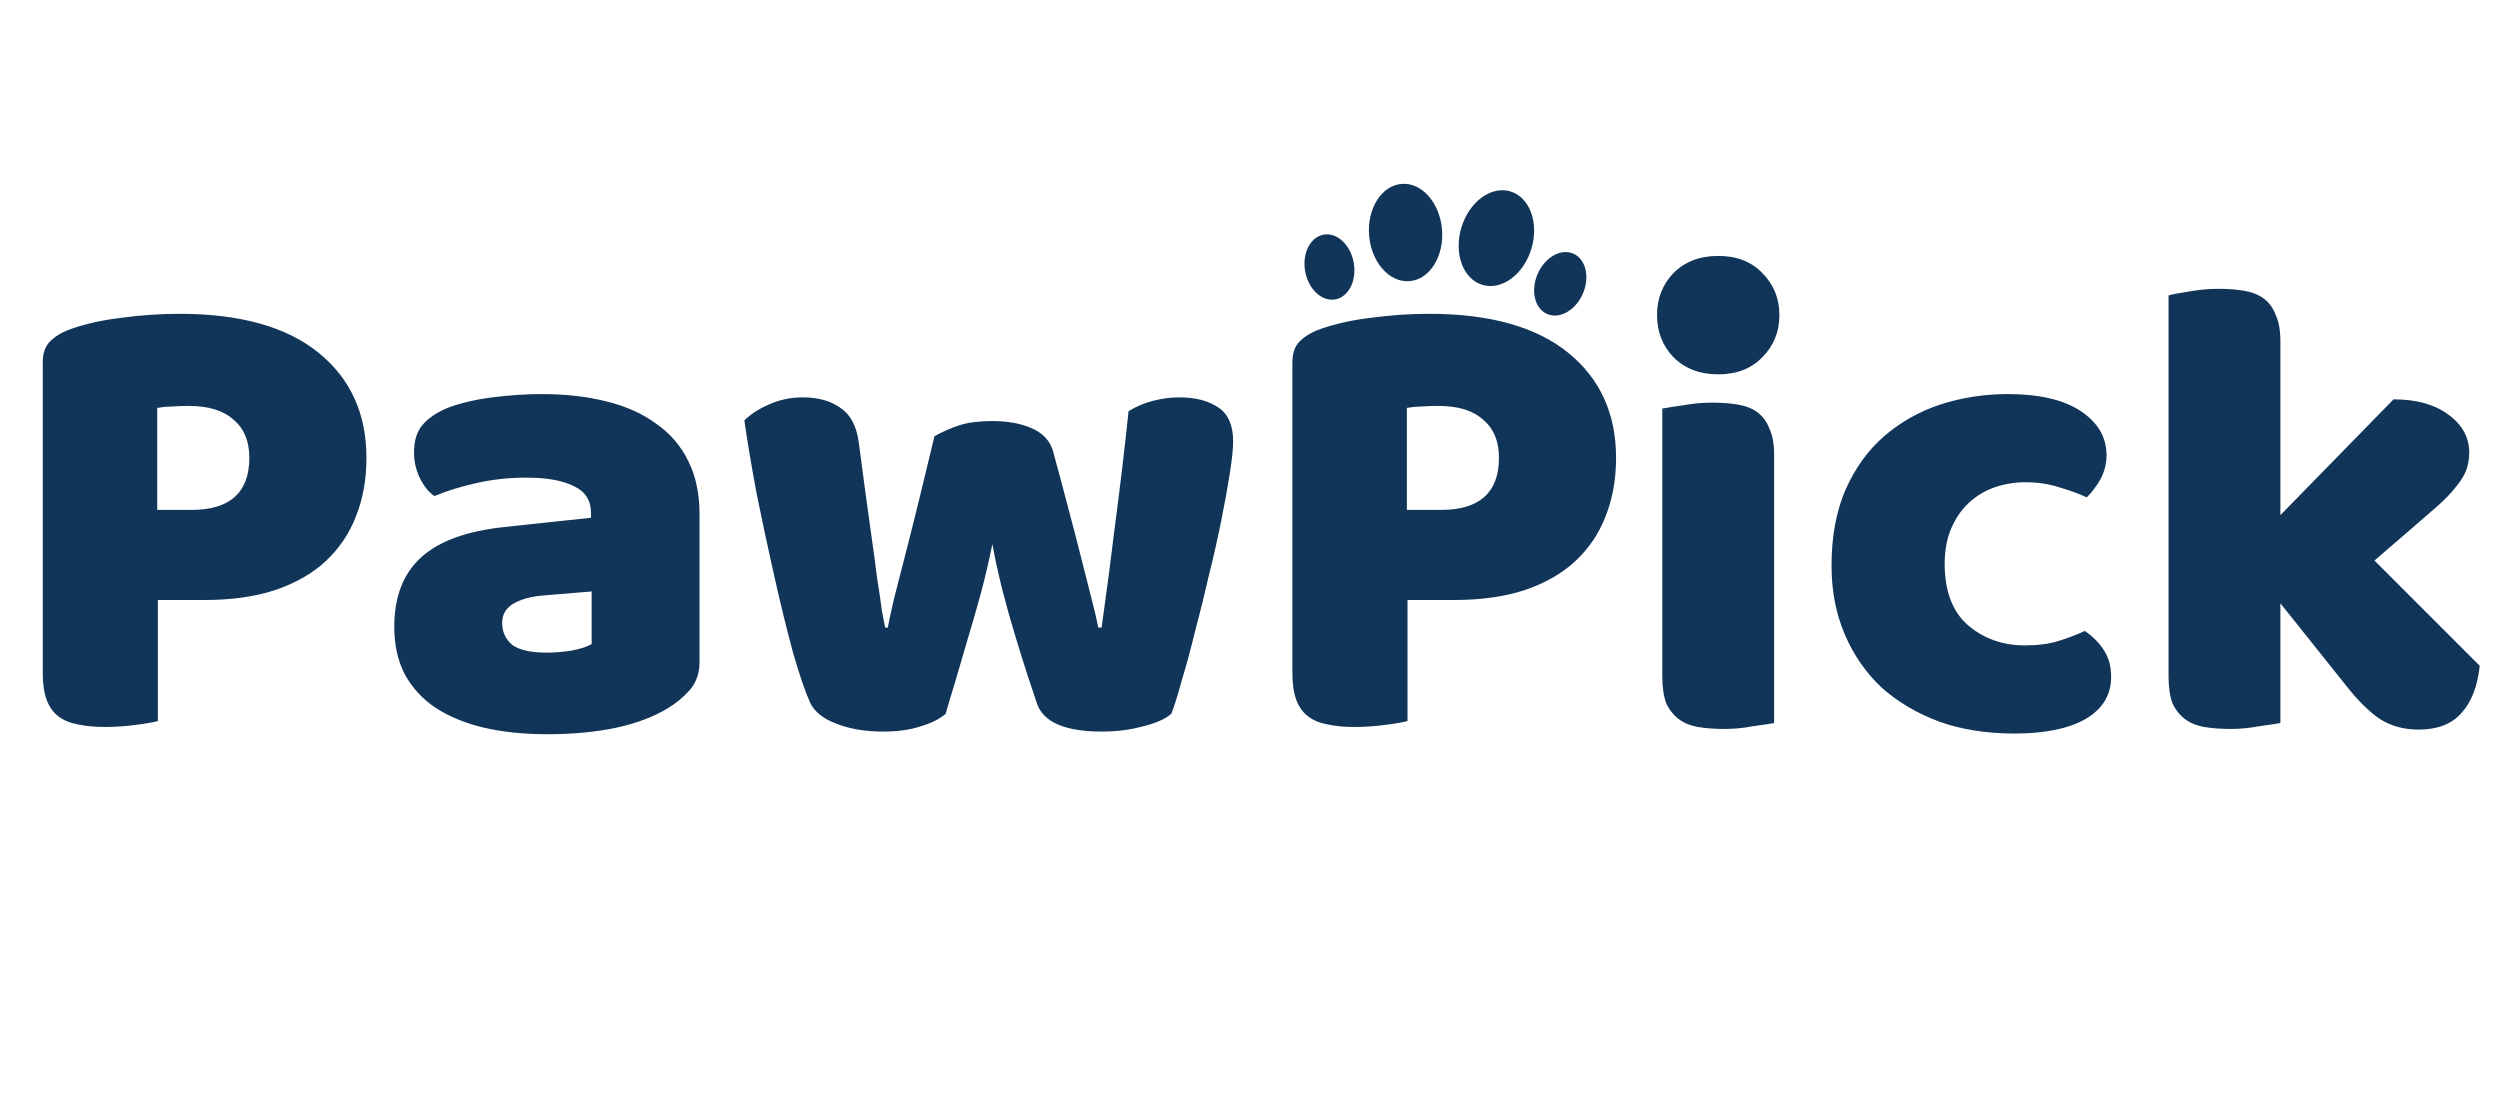 <svg width="152" height="68" viewBox="0 0 152 68" fill="none" xmlns="http://www.w3.org/2000/svg">
<path d="M11.68 31C12.8 31 13.653 30.747 14.24 30.24C14.853 29.707 15.16 28.907 15.16 27.84C15.16 26.827 14.84 26.053 14.2 25.52C13.587 24.96 12.68 24.68 11.48 24.68C11.053 24.68 10.693 24.693 10.4 24.72C10.133 24.72 9.853 24.747 9.56 24.8V31H11.68ZM9.6 43.84C9.307 43.92 8.84 44 8.2 44.08C7.587 44.16 6.973 44.2 6.36 44.2C5.747 44.2 5.2 44.147 4.72 44.04C4.267 43.96 3.88 43.8 3.56 43.56C3.24 43.32 3 42.987 2.84 42.56C2.68 42.133 2.6 41.573 2.6 40.88V22.04C2.6 21.48 2.747 21.053 3.04 20.76C3.36 20.44 3.787 20.187 4.32 20C5.227 19.68 6.253 19.453 7.4 19.32C8.573 19.16 9.747 19.08 10.92 19.08C14.6 19.08 17.413 19.867 19.36 21.44C21.307 23.013 22.28 25.147 22.28 27.84C22.28 29.147 22.067 30.333 21.64 31.4C21.24 32.44 20.627 33.347 19.8 34.12C19 34.867 17.973 35.453 16.72 35.88C15.493 36.28 14.067 36.48 12.44 36.48H9.6V43.84ZM33.252 39.68C33.705 39.68 34.198 39.64 34.732 39.56C35.292 39.453 35.705 39.32 35.972 39.16V35.96L33.092 36.2C32.345 36.253 31.732 36.413 31.252 36.68C30.772 36.947 30.532 37.347 30.532 37.88C30.532 38.413 30.732 38.853 31.132 39.2C31.558 39.52 32.265 39.68 33.252 39.68ZM32.932 23.96C34.372 23.96 35.678 24.107 36.852 24.4C38.052 24.693 39.065 25.147 39.892 25.76C40.745 26.347 41.398 27.107 41.852 28.04C42.305 28.947 42.532 30.027 42.532 31.28V40.24C42.532 40.933 42.332 41.507 41.932 41.96C41.558 42.387 41.105 42.76 40.572 43.08C38.838 44.12 36.398 44.64 33.252 44.64C31.838 44.64 30.558 44.507 29.412 44.24C28.292 43.973 27.318 43.573 26.492 43.04C25.692 42.507 25.065 41.827 24.612 41C24.185 40.173 23.972 39.213 23.972 38.12C23.972 36.28 24.518 34.867 25.612 33.88C26.705 32.893 28.398 32.28 30.692 32.04L35.932 31.48V31.2C35.932 30.427 35.585 29.88 34.892 29.56C34.225 29.213 33.252 29.04 31.972 29.04C30.958 29.04 29.972 29.147 29.012 29.36C28.052 29.573 27.185 29.84 26.412 30.16C26.065 29.92 25.772 29.56 25.532 29.08C25.292 28.573 25.172 28.053 25.172 27.52C25.172 26.827 25.332 26.28 25.652 25.88C25.998 25.453 26.518 25.093 27.212 24.8C27.985 24.507 28.892 24.293 29.932 24.16C30.998 24.027 31.998 23.96 32.932 23.96ZM57.496 43.4C57.123 43.72 56.616 43.973 55.976 44.16C55.336 44.373 54.576 44.48 53.696 44.48C52.603 44.48 51.656 44.32 50.856 44C50.056 43.707 49.523 43.28 49.256 42.72C48.963 42.08 48.616 41.067 48.216 39.68C47.843 38.293 47.469 36.773 47.096 35.12C46.723 33.467 46.363 31.787 46.016 30.08C45.696 28.373 45.443 26.867 45.256 25.56C45.629 25.187 46.123 24.867 46.736 24.6C47.376 24.307 48.069 24.16 48.816 24.16C49.749 24.16 50.509 24.373 51.096 24.8C51.709 25.2 52.083 25.907 52.216 26.92C52.483 28.947 52.709 30.627 52.896 31.96C53.083 33.267 53.229 34.347 53.336 35.2C53.469 36.027 53.563 36.667 53.616 37.12C53.696 37.547 53.763 37.893 53.816 38.16H53.976C54.056 37.733 54.189 37.12 54.376 36.32C54.589 35.493 54.829 34.56 55.096 33.52C55.363 32.48 55.643 31.36 55.936 30.16C56.229 28.933 56.523 27.72 56.816 26.52C57.349 26.227 57.869 26 58.376 25.84C58.909 25.68 59.563 25.6 60.336 25.6C61.269 25.6 62.069 25.747 62.736 26.04C63.403 26.333 63.829 26.787 64.016 27.4C64.336 28.573 64.643 29.72 64.936 30.84C65.229 31.933 65.496 32.96 65.736 33.92C65.976 34.853 66.189 35.693 66.376 36.44C66.563 37.16 66.696 37.733 66.776 38.16H66.976C67.269 36.107 67.549 33.973 67.816 31.76C68.109 29.547 68.376 27.293 68.616 25C69.096 24.707 69.603 24.493 70.136 24.36C70.669 24.227 71.203 24.16 71.736 24.16C72.669 24.16 73.443 24.36 74.056 24.76C74.669 25.16 74.976 25.853 74.976 26.84C74.976 27.267 74.909 27.907 74.776 28.76C74.643 29.613 74.469 30.573 74.256 31.64C74.043 32.707 73.789 33.827 73.496 35C73.229 36.173 72.949 37.307 72.656 38.4C72.389 39.493 72.123 40.48 71.856 41.36C71.616 42.24 71.403 42.92 71.216 43.4C70.843 43.72 70.269 43.973 69.496 44.16C68.723 44.373 67.896 44.48 67.016 44.48C64.776 44.48 63.456 43.92 63.056 42.8C62.896 42.32 62.696 41.72 62.456 41C62.216 40.253 61.963 39.44 61.696 38.56C61.429 37.68 61.176 36.773 60.936 35.84C60.696 34.88 60.496 33.96 60.336 33.08C60.149 34.013 59.923 34.987 59.656 36C59.389 36.987 59.109 37.96 58.816 38.92C58.549 39.853 58.296 40.72 58.056 41.52C57.816 42.293 57.629 42.92 57.496 43.4ZM87.657 31C88.777 31 89.63 30.747 90.217 30.24C90.83 29.707 91.137 28.907 91.137 27.84C91.137 26.827 90.817 26.053 90.177 25.52C89.563 24.96 88.657 24.68 87.457 24.68C87.03 24.68 86.67 24.693 86.377 24.72C86.11 24.72 85.83 24.747 85.537 24.8V31H87.657ZM85.577 43.84C85.283 43.92 84.817 44 84.177 44.08C83.563 44.16 82.95 44.2 82.337 44.2C81.723 44.2 81.177 44.147 80.697 44.04C80.243 43.96 79.857 43.8 79.537 43.56C79.217 43.32 78.977 42.987 78.817 42.56C78.657 42.133 78.577 41.573 78.577 40.88V22.04C78.577 21.48 78.723 21.053 79.017 20.76C79.337 20.44 79.763 20.187 80.297 20C81.203 19.68 82.23 19.453 83.377 19.32C84.55 19.16 85.723 19.08 86.897 19.08C90.577 19.08 93.39 19.867 95.337 21.44C97.283 23.013 98.257 25.147 98.257 27.84C98.257 29.147 98.043 30.333 97.617 31.4C97.217 32.44 96.603 33.347 95.777 34.12C94.977 34.867 93.95 35.453 92.697 35.88C91.47 36.28 90.043 36.48 88.417 36.48H85.577V43.84ZM100.748 19.16C100.748 18.147 101.081 17.293 101.748 16.6C102.441 15.907 103.348 15.56 104.468 15.56C105.588 15.56 106.481 15.907 107.148 16.6C107.841 17.293 108.188 18.147 108.188 19.16C108.188 20.173 107.841 21.027 107.148 21.72C106.481 22.413 105.588 22.76 104.468 22.76C103.348 22.76 102.441 22.413 101.748 21.72C101.081 21.027 100.748 20.173 100.748 19.16ZM107.868 43.96C107.575 44.013 107.135 44.08 106.548 44.16C105.988 44.267 105.415 44.32 104.828 44.32C104.241 44.32 103.708 44.28 103.228 44.2C102.775 44.12 102.388 43.96 102.068 43.72C101.748 43.48 101.495 43.16 101.308 42.76C101.148 42.333 101.068 41.787 101.068 41.12V24.84C101.361 24.787 101.788 24.72 102.348 24.64C102.935 24.533 103.521 24.48 104.108 24.48C104.695 24.48 105.215 24.52 105.668 24.6C106.148 24.68 106.548 24.84 106.868 25.08C107.188 25.32 107.428 25.653 107.588 26.08C107.775 26.48 107.868 27.013 107.868 27.68V43.96ZM123.157 29.32C122.491 29.32 121.851 29.427 121.237 29.64C120.651 29.853 120.131 30.173 119.677 30.6C119.251 31 118.904 31.507 118.637 32.12C118.371 32.733 118.237 33.453 118.237 34.28C118.237 35.933 118.704 37.173 119.637 38C120.597 38.827 121.757 39.24 123.117 39.24C123.917 39.24 124.611 39.147 125.197 38.96C125.784 38.773 126.304 38.573 126.757 38.36C127.291 38.733 127.691 39.147 127.957 39.6C128.224 40.027 128.357 40.547 128.357 41.16C128.357 42.253 127.837 43.107 126.797 43.72C125.757 44.307 124.317 44.6 122.477 44.6C120.797 44.6 119.277 44.36 117.917 43.88C116.557 43.373 115.384 42.68 114.397 41.8C113.437 40.893 112.691 39.813 112.157 38.56C111.624 37.307 111.357 35.92 111.357 34.4C111.357 32.64 111.637 31.107 112.197 29.8C112.784 28.467 113.571 27.373 114.557 26.52C115.544 25.667 116.677 25.027 117.957 24.6C119.264 24.173 120.637 23.96 122.077 23.96C123.997 23.96 125.477 24.307 126.517 25C127.557 25.693 128.077 26.587 128.077 27.68C128.077 28.187 127.957 28.667 127.717 29.12C127.477 29.547 127.197 29.92 126.877 30.24C126.424 30.027 125.877 29.827 125.237 29.64C124.597 29.427 123.904 29.32 123.157 29.32ZM150.768 40.48C150.634 41.733 150.261 42.693 149.648 43.36C149.061 44.027 148.194 44.36 147.048 44.36C146.194 44.36 145.434 44.16 144.768 43.76C144.101 43.333 143.381 42.627 142.608 41.64L138.648 36.68V43.96C138.354 44.013 137.914 44.08 137.328 44.16C136.768 44.267 136.194 44.32 135.608 44.32C135.021 44.32 134.488 44.28 134.008 44.2C133.554 44.12 133.168 43.96 132.848 43.72C132.528 43.48 132.274 43.16 132.088 42.76C131.928 42.333 131.848 41.787 131.848 41.12V17.96C132.141 17.88 132.568 17.8 133.128 17.72C133.714 17.613 134.301 17.56 134.888 17.56C135.474 17.56 135.994 17.6 136.448 17.68C136.928 17.76 137.328 17.92 137.648 18.16C137.968 18.4 138.208 18.733 138.368 19.16C138.554 19.56 138.648 20.093 138.648 20.76V31.32L145.528 24.28C146.914 24.28 148.021 24.587 148.848 25.2C149.701 25.813 150.128 26.587 150.128 27.52C150.128 27.92 150.061 28.293 149.928 28.64C149.794 28.96 149.581 29.293 149.288 29.64C149.021 29.987 148.661 30.36 148.208 30.76C147.781 31.133 147.274 31.573 146.688 32.08L144.368 34.08L150.768 40.48Z" fill="#103559"/>
<ellipse cx="80.83" cy="16.234" rx="1.5" ry="2" transform="rotate(-10.181 80.83 16.234)" fill="#103559"/>
<ellipse cx="94.863" cy="17.256" rx="1.5" ry="2" transform="rotate(23.356 94.863 17.256)" fill="#103559"/>
<ellipse cx="90.981" cy="14.479" rx="2.224" ry="2.966" transform="rotate(16.64 90.981 14.479)" fill="#103559"/>
<ellipse cx="85.459" cy="14.138" rx="2.224" ry="2.966" transform="rotate(-4.685 85.459 14.138)" fill="#103559"/>
</svg>
